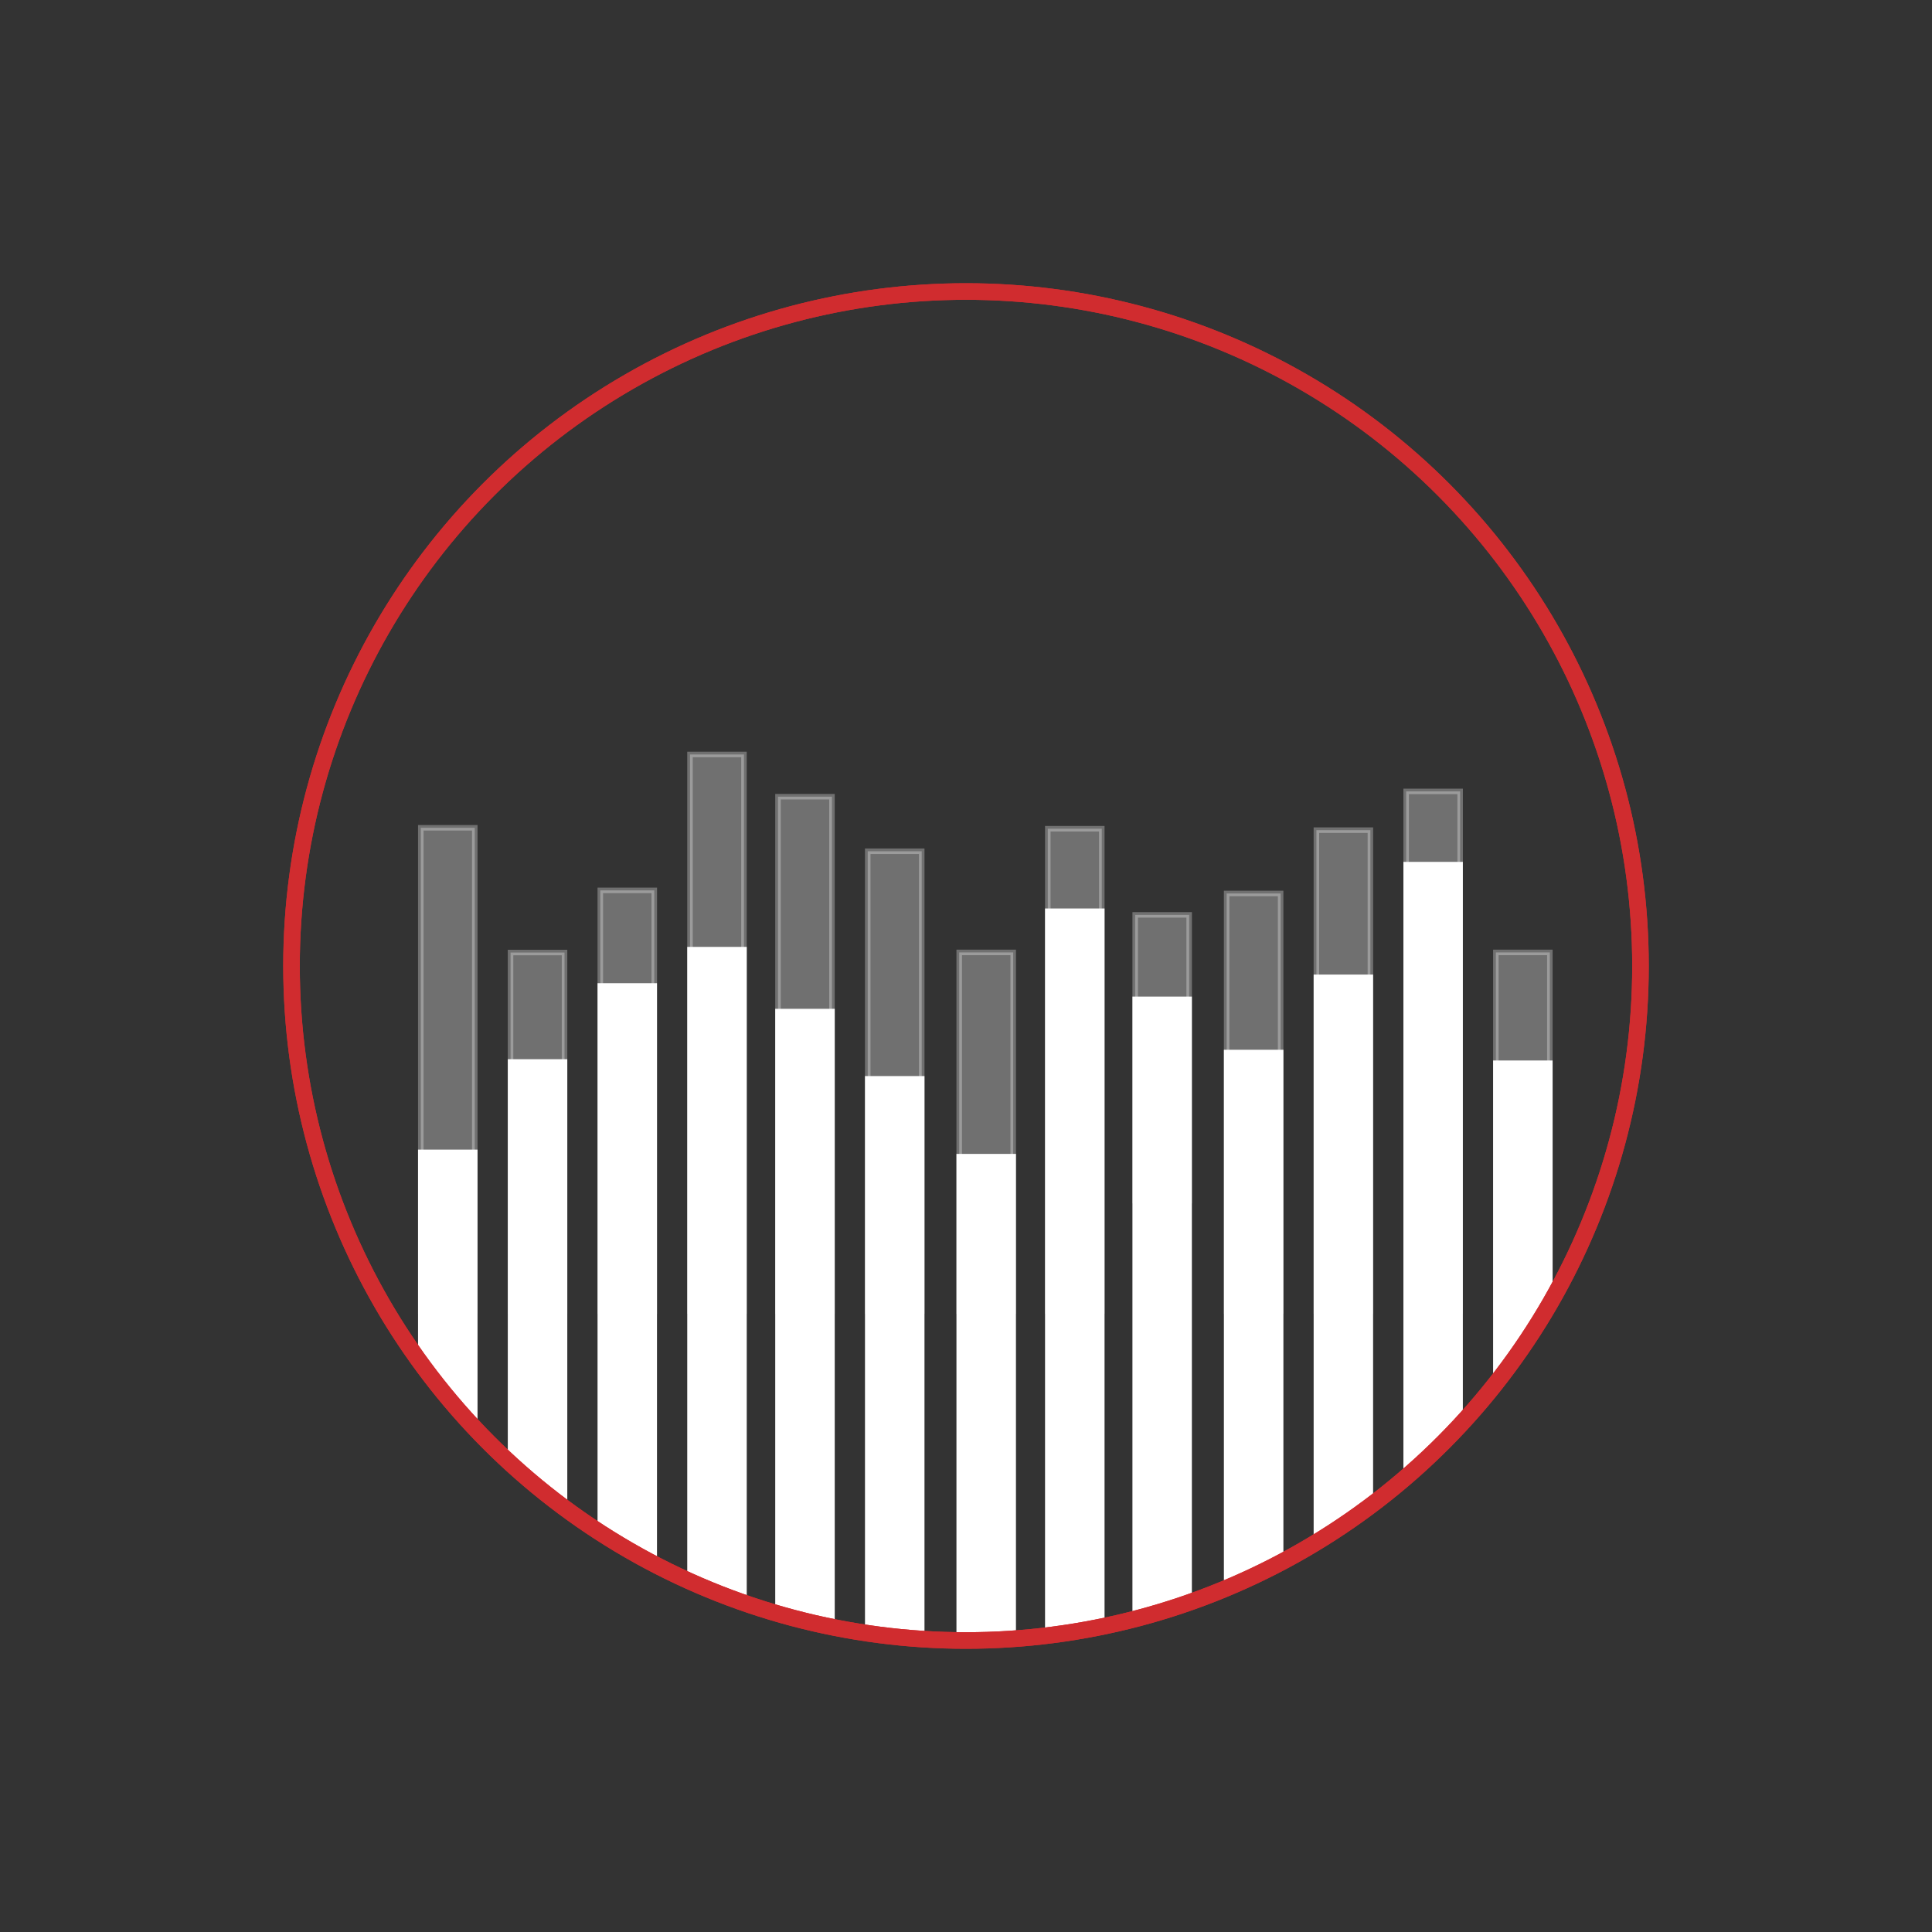 <?xml version="1.0" encoding="utf-8"?>
<!-- Generator: Adobe Illustrator 24.0.2, SVG Export Plug-In . SVG Version: 6.00 Build 0)  -->
<svg version="1.1" id="Capa_1" xmlns="http://www.w3.org/2000/svg" xmlns:xlink="http://www.w3.org/1999/xlink" x="0px" y="0px"
	 viewBox="0 0 350 350" style="enable-background:new 0 0 350 350;" xml:space="preserve">
<rect x="0" y="0" width="350" height="350" fill="#333333" stroke="none"/>
<g>
	<rect x="76.23" y="149.96" style="opacity:0.3;fill:#FFFFFF;stroke:#FFFFFF;stroke-miterlimit:10;" width="9.78" height="87.55"/>
	<polygon style="fill:#FFFFFF;stroke:#FFFFFF;stroke-miterlimit:10;" points="86.01,257.71 76.23,245.89 76.23,208.76 86.01,208.76 
			"/>
	<rect x="92.49" y="172.56" style="opacity:0.3;fill:#FFFFFF;stroke:#FFFFFF;stroke-miterlimit:10;" width="9.78" height="64.95"/>
	<polygon style="fill:#FFFFFF;stroke:#FFFFFF;stroke-miterlimit:10;" points="102.27,273.55 92.49,263.88 92.49,192.38 
		102.27,192.38 	"/>
	<rect x="108.75" y="161.3" style="opacity:0.3;fill:#FFFFFF;stroke:#FFFFFF;stroke-miterlimit:10;" width="9.78" height="76.21"/>
	<polygon style="fill:#FFFFFF;stroke:#FFFFFF;stroke-miterlimit:10;" points="118.52,282.41 108.75,277.04 108.75,178.62 
		118.52,178.62 	"/>
	<rect x="125" y="136.68" style="opacity:0.3;fill:#FFFFFF;stroke:#FFFFFF;stroke-miterlimit:10;" width="9.78" height="100.83"/>
	<polygon style="fill:#FFFFFF;stroke:#FFFFFF;stroke-miterlimit:10;" points="134.78,289.39 125,286.17 125,172.04 134.78,172.04 	
		"/>
	<rect x="140.94" y="144.33" style="opacity:0.3;fill:#FFFFFF;stroke:#FFFFFF;stroke-miterlimit:10;" width="9.78" height="93.18"/>
	<polygon style="fill:#FFFFFF;stroke:#FFFFFF;stroke-miterlimit:10;" points="150.72,294.49 140.94,292.08 140.94,183.26 
		150.72,183.26 	"/>
	<rect x="157.2" y="154.21" style="opacity:0.3;fill:#FFFFFF;stroke:#FFFFFF;stroke-miterlimit:10;" width="9.78" height="83.3"/>
	<rect x="157.2" y="195.44" style="fill:#FFFFFF;stroke:#FFFFFF;stroke-miterlimit:10;" width="9.78" height="100.94"/>
	<rect x="173.77" y="172.54" style="opacity:0.3;fill:#FFFFFF;stroke:#FFFFFF;stroke-miterlimit:10;" width="9.78" height="64.97"/>
	<rect x="173.77" y="209.54" style="fill:#FFFFFF;stroke:#FFFFFF;stroke-miterlimit:10;" width="9.78" height="86.56"/>
	<rect x="270.99" y="172.54" style="opacity:0.3;fill:#FFFFFF;stroke:#FFFFFF;stroke-miterlimit:10;" width="9.78" height="64.97"/>
	<polygon style="fill:#FFFFFF;stroke:#FFFFFF;stroke-miterlimit:10;" points="280.77,237.51 270.99,249.82 270.99,192.62 
		280.77,192.62 	"/>
	<rect x="205.65" y="165.74" style="opacity:0.3;fill:#FFFFFF;stroke:#FFFFFF;stroke-miterlimit:10;" width="9.78" height="51.77"/>
	<polygon style="fill:#FFFFFF;stroke:#FFFFFF;stroke-miterlimit:10;" points="215.42,290.47 205.65,293.13 205.65,181.04 
		215.42,181.04 	"/>
	<rect x="222.22" y="161.86" style="opacity:0.3;fill:#FFFFFF;stroke:#FFFFFF;stroke-miterlimit:10;" width="9.78" height="75.65"/>
	<polygon style="fill:#FFFFFF;stroke:#FFFFFF;stroke-miterlimit:10;" points="232,283.98 222.22,287.74 222.22,190.68 232,190.68 	
		"/>
	<rect x="238.48" y="150.39" style="opacity:0.3;fill:#FFFFFF;stroke:#FFFFFF;stroke-miterlimit:10;" width="9.78" height="87.12"/>
	<polygon style="fill:#FFFFFF;stroke:#FFFFFF;stroke-miterlimit:10;" points="248.25,273.73 238.48,278.52 238.48,177.05 
		248.25,177.05 	"/>
	<rect x="254.74" y="143.37" style="opacity:0.3;fill:#FFFFFF;stroke:#FFFFFF;stroke-miterlimit:10;" width="9.78" height="94.14"/>
	<polygon style="fill:#FFFFFF;stroke:#FFFFFF;stroke-miterlimit:10;" points="264.51,256.99 254.74,265.53 254.74,156.64 
		264.51,156.64 	"/>
	<rect x="189.82" y="150.13" style="opacity:0.3;fill:#FFFFFF;stroke:#FFFFFF;stroke-miterlimit:10;" width="9.78" height="87.38"/>
	<rect x="189.82" y="165.08" style="fill:#FFFFFF;stroke:#FFFFFF;stroke-miterlimit:10;" width="9.78" height="130.18"/>
	<circle style="fill:none;stroke:#D02C2F;stroke-width:3;stroke-miterlimit:10;" cx="175" cy="175" r="122.19"/>
	<circle style="fill:none;stroke:#D02C2F;stroke-width:3;stroke-miterlimit:10;" cx="175" cy="175" r="122.19" id="pulse"/>
</g>
</svg>
